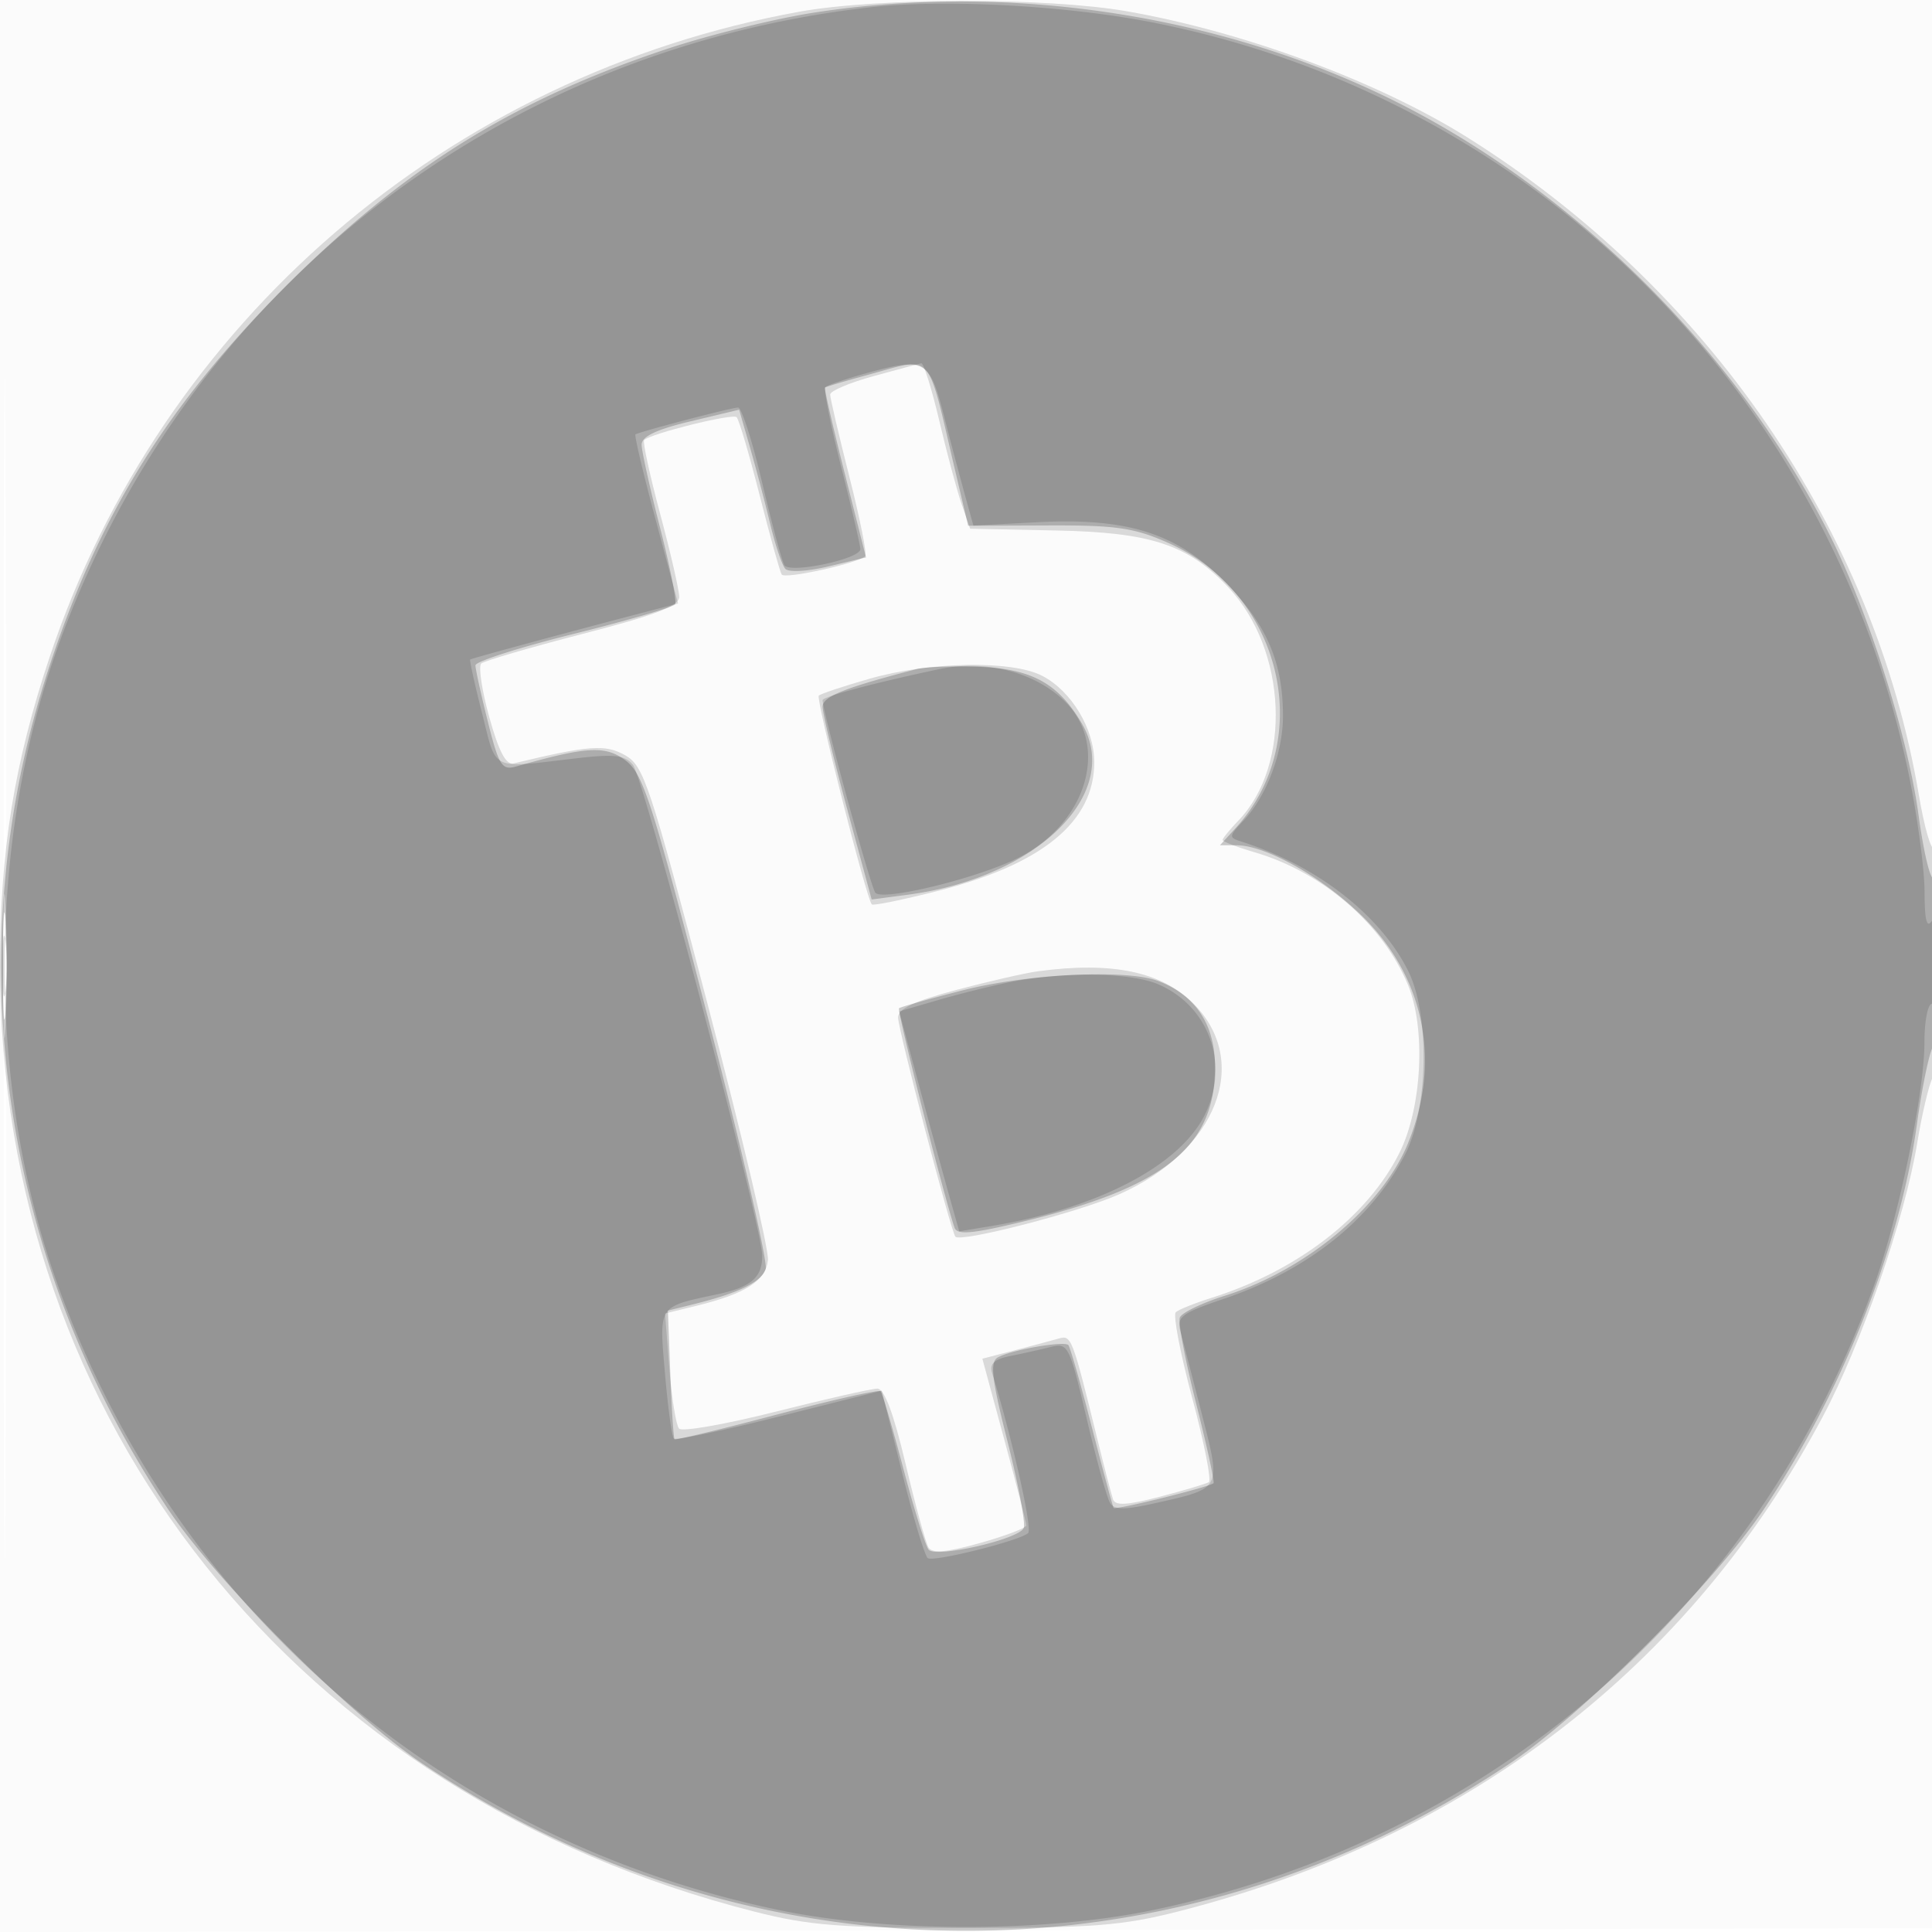 <svg xmlns="http://www.w3.org/2000/svg" width="256" height="256"><path fill-opacity=".016" fill-rule="evenodd" d="M0 128.004v128.004l128.25-.254 128.25-.254.254-127.75L257.008 0H0zm.485.496c0 70.4.119 99.053.265 63.672s.146-92.98 0-128S.485 58.1.485 128.5"/><path fill-opacity=".139" fill-rule="evenodd" d="M105.922 1.552C59.46 9.965 21.396 42.712 6.599 87 1.869 101.16 0 112.769 0 128c0 60.448 39.508 109.954 100 125.307 7.271 1.846 11.319 2.158 28 2.158s20.729-.312 28-2.158c38.417-9.75 67.832-32.313 85.534-65.609 5.12-9.631 10.878-26.306 12.498-36.198.631-3.85 1.557-7.781 2.058-8.736 1.065-2.032 1.253-31.441.194-30.381-.394.393-1.305-2.769-2.024-7.029-5.916-35.027-27.961-67.15-59.792-87.125-11.842-7.431-29.655-14.031-45.178-16.738-10.573-1.843-33.025-1.812-43.368.061m9.828 48.286c-3.162.865-5.75 1.961-5.75 2.436s1.146 5.386 2.548 10.914c1.401 5.527 2.347 10.25 2.103 10.494-.954.955-10.67 3.096-11.075 2.441-.236-.383-1.549-5.103-2.917-10.49s-2.741-10.048-3.052-10.359c-.524-.525-11.384 2.17-12.255 3.041-.216.215.741 4.62 2.126 9.788s2.518 10.114 2.519 10.99c.002 1.202-3.124 2.401-12.747 4.887-7.013 1.811-13.079 3.583-13.481 3.938-.402.354.076 3.555 1.062 7.113 1.264 4.558 2.218 6.367 3.231 6.124 10.021-2.401 12.131-2.557 14.751-1.091 2.492 1.394 3.285 3.783 10.941 32.969 4.54 17.307 8.14 32.578 8 33.935-.282 2.741-2.958 4.455-9.444 6.048l-4.19 1.029.567 7.227c.312 3.976.894 7.589 1.292 8.03.399.441 6.165-.571 12.815-2.25S115.503 184 116.261 184c.922 0 2.159 3.305 3.732 9.972 1.295 5.485 2.665 10.475 3.045 11.09.496.802 2.423.632 6.826-.604 3.375-.947 6.133-2 6.13-2.34s-1.315-5.448-2.916-11.352l-2.91-10.734 4.166-1.076c2.291-.591 4.93-1.296 5.864-1.566 1.79-.518 1.817-.447 5.284 13.61.882 3.575 1.781 7.027 1.999 7.671.294.871 1.887.782 6.207-.346 3.197-.834 6.117-1.705 6.489-1.935.373-.23-.618-5.248-2.202-11.152s-2.564-11.018-2.177-11.365c.386-.347 2.502-1.197 4.702-1.889 11.41-3.586 20.722-10.775 24.952-19.263 2.984-5.988 3.503-16.5 1.099-22.253-3.364-8.05-11.279-14.888-20.301-17.537-2.338-.686-4.25-1.42-4.25-1.631s.953-1.377 2.118-2.592c7.093-7.397 6.425-22.608-1.356-30.873-5.33-5.662-10.225-7.286-22.738-7.543l-11.476-.235-1.132-3.279c-.623-1.803-1.954-6.765-2.957-11.028-1.004-4.263-2.08-7.69-2.392-7.617s-3.155.84-6.317 1.705m-.535 40.101c-3.457.989-6.483 1.995-6.724 2.237-.414.414 6.323 26.935 7.028 27.664.181.188 4.026-.594 8.545-1.737 14.036-3.549 20.929-9.182 20.929-17.103 0-4.427-3.026-9.448-6.899-11.451-4.018-2.078-14.894-1.893-22.879.39M.402 128c0 8.525.154 12.012.341 7.75s.188-11.237 0-15.5c-.187-4.263-.341-.775-.341 7.75m137.098.705c-1.65.224-6.488 1.33-10.75 2.46-5.577 1.478-7.75 2.502-7.75 3.652 0 1.56 6.996 28.327 7.591 29.045.675.814 16.307-3.223 21.671-5.596 12.971-5.74 17.583-17.575 9.858-25.3-4.233-4.233-10.797-5.589-20.62-4.261"/><path fill-opacity=".204" fill-rule="evenodd" d="M108 1.651c-5.225.799-14.072 2.979-19.66 4.844-20.441 6.819-34.765 15.741-50.435 31.41C22.16 53.65 13.128 68.196 6.464 88.541-5.789 125.946-.007 166.661 22.293 200c6.446 9.636 24.071 27.261 33.707 33.707 44.131 29.519 99.869 29.519 144 0 9.636-6.446 27.261-24.071 33.707-33.707 10.408-15.56 18.048-34.779 20.298-51.062.642-4.641 1.578-9.219 2.081-10.174 1.115-2.119 1.232-23.079.125-22.395-.433.268-1.331-3.497-1.994-8.367-1.439-10.565-6.599-26.84-11.76-37.087-12.041-23.911-33.511-45.399-57.297-57.345C162.107 1.993 134.063-2.339 108 1.651m7.003 48.02c-3.023.819-5.587 1.58-5.697 1.69s1.069 5.217 2.621 11.35l2.821 11.15-4.955 1.189c-2.786.668-5.298.808-5.738.319-.431-.478-1.322-3.119-1.98-5.869a284 284 0 0 0-2.665-10.107l-1.469-5.106-6.47 1.548c-4.552 1.089-6.465 2.01-6.451 3.107.011.857 1.11 5.805 2.443 10.996s2.23 9.749 1.995 10.13-6.285 2.148-13.443 3.928S63 87.65 63 88.161c0 .51.739 3.869 1.642 7.463 1.47 5.854 1.861 6.473 3.75 5.937 9.384-2.662 11.813-2.799 14.475-.815 2.353 1.753 3.509 5.354 10.872 33.853 4.532 17.541 8.005 32.634 7.717 33.539-.544 1.714-3.497 3.168-9.456 4.654l-3.5.873.321 8.405c.176 4.622.428 8.512.56 8.645s6.234-1.341 13.56-3.274c7.326-1.932 13.509-3.324 13.741-3.093.231.232 1.593 4.861 3.026 10.287s2.937 10.245 3.344 10.71c.991 1.134 12.03-1.394 12.602-2.886.249-.648-.722-5.811-2.158-11.474-2.07-8.167-2.344-10.461-1.323-11.092 1.57-.97 8.798-2.255 9.385-1.668.233.232 1.631 5.115 3.107 10.849s2.78 10.564 2.899 10.732c.226.321 12.719-2.771 13.234-3.276.163-.161-.873-4.909-2.303-10.551-1.431-5.643-2.404-10.773-2.163-11.401.24-.627 2.932-1.926 5.982-2.888 10.63-3.351 20.698-11.687 24.18-20.023 4.512-10.797 2.355-21.963-5.81-30.087-5.273-5.246-12.895-9.58-16.847-9.58h-2.186l2.058-2.25c10.75-11.757 6.187-31.112-8.915-37.816-4.502-1.999-6.881-2.345-15.901-2.311l-10.607.04-1.755-7.447c-3.792-16.082-2.732-14.928-11.528-12.545m6.497 38.978c-9.672 2.509-12.5 3.642-12.5 5.01 0 .834 1.463 6.919 3.25 13.523l3.25 12.007 4.835-.64c17.104-2.265 28.436-13.423 23.022-22.67-3.115-5.318-6.629-7.258-13.618-7.517-3.431-.128-7.139.002-8.239.287M.378 128c0 6.325.163 8.912.361 5.75s.198-8.338 0-11.5-.361-.575-.361 5.75m127.122 3.24c-4.4 1.124-8.169 2.187-8.375 2.361-.304.256 5.905 24.795 7.356 29.074.3.884 1.964.82 6.709-.257 20.681-4.697 27.798-10.078 27.806-21.022.004-5.626-2.565-9.521-7.523-11.406-4.189-1.593-17.326-.961-25.973 1.25"/><path fill-opacity=".139" fill-rule="evenodd" d="M115.265.972C65.517 6.612 24.452 38.966 7.641 85.766c-9.362 26.065-9.362 58.403 0 84.468 15.375 42.802 50.825 73.524 95.625 82.87 14.256 2.974 35.212 2.974 49.468 0 44.864-9.359 80.218-39.999 95.624-82.87 3.266-9.091 6.642-25.425 6.642-32.141 0-2.801.45-5.093 1-5.093.562 0 .993-2.74.985-6.25-.011-4.404-.302-5.807-.985-4.75-.693 1.072-.974-.024-.985-3.843-.008-2.939-.922-9.794-2.031-15.234-10.299-50.54-49.455-89.735-99.75-99.849C141.643.743 125.278-.163 115.265.972m-.6 48.517c-2.659.741-5.043 1.555-5.297 1.81-.255.255.683 4.986 2.084 10.513S114 72.268 114 72.763c0 1.311-9.352 3.285-10.069 2.126-.321-.52-1.643-5.432-2.938-10.917C99.699 58.487 98.264 54 97.805 54c-.853 0-13.061 3.198-13.604 3.563-.164.111 1.039 5.196 2.675 11.301l2.974 11.099-4.175 1.09c-10.387 2.711-23.193 6.183-23.371 6.336-.107.093.603 3.306 1.578 7.14 1.984 7.8.898 7.291 12.647 5.931 4.858-.562 6.282-.393 7.33.871C85.312 103.08 101 162.605 101 166.365c0 2.935-1.454 4.182-6 5.147-7.869 1.67-7.669 1.367-6.888 10.459.386 4.497.914 8.389 1.173 8.647s6.564-1.065 14.011-2.941l13.541-3.413 2.699 10.882c1.485 5.985 3.018 11.078 3.407 11.319.851.526 12.249-2.33 13.292-3.331.588-.563-2.081-12.405-4.791-21.254-.356-1.163.324-1.784 2.413-2.201 1.6-.32 4-.856 5.332-1.19 2.338-.587 2.505-.259 4.79 9.424 1.303 5.517 2.704 10.574 3.113 11.236.581.94 1.92.941 6.077.004 8.771-1.978 8.659-1.759 6.058-11.863a2202 2202 0 0 0-2.83-10.919c-.497-1.868.197-2.388 5.645-4.228 11.181-3.776 19.616-10.47 24.121-19.143 3.094-5.957 3.322-18.517.441-24.317-3.689-7.428-12.106-13.981-22.004-17.131-1.835-.584-1.828-.681.202-2.842 3.022-3.216 5.198-8.998 5.198-13.812 0-7.082-2.112-12.043-7.479-17.562-6.489-6.674-12.989-8.772-25.189-8.132l-8.351.438-1.13-4.071a706 706 0 0 1-2.8-10.571c-1.893-7.37-2.518-7.702-10.386-5.511m9.835 39.165c-8.607 1.818-15.5 3.655-15.5 4.13 0 1.535 6.381 24.821 6.991 25.513 1.008 1.143 13.7-1.97 19.009-4.662 8.979-4.553 12.033-14.756 6.171-20.618-3.934-3.934-10.529-5.66-16.671-4.363M.32 128c0 3.575.182 5.037.403 3.25s.222-4.713 0-6.5C.502 122.963.32 124.425.32 128m133.773 2.084c-2.424.476-6.779 1.555-9.678 2.398l-5.271 1.532 2.481 9.243a1697 1697 0 0 0 3.979 14.572l1.498 5.33 4.199-.693c13.974-2.305 24.795-7.884 28.25-14.565 3.494-6.756.71-14.64-6.187-17.522-3.619-1.512-12.385-1.646-19.271-.295"/></svg>